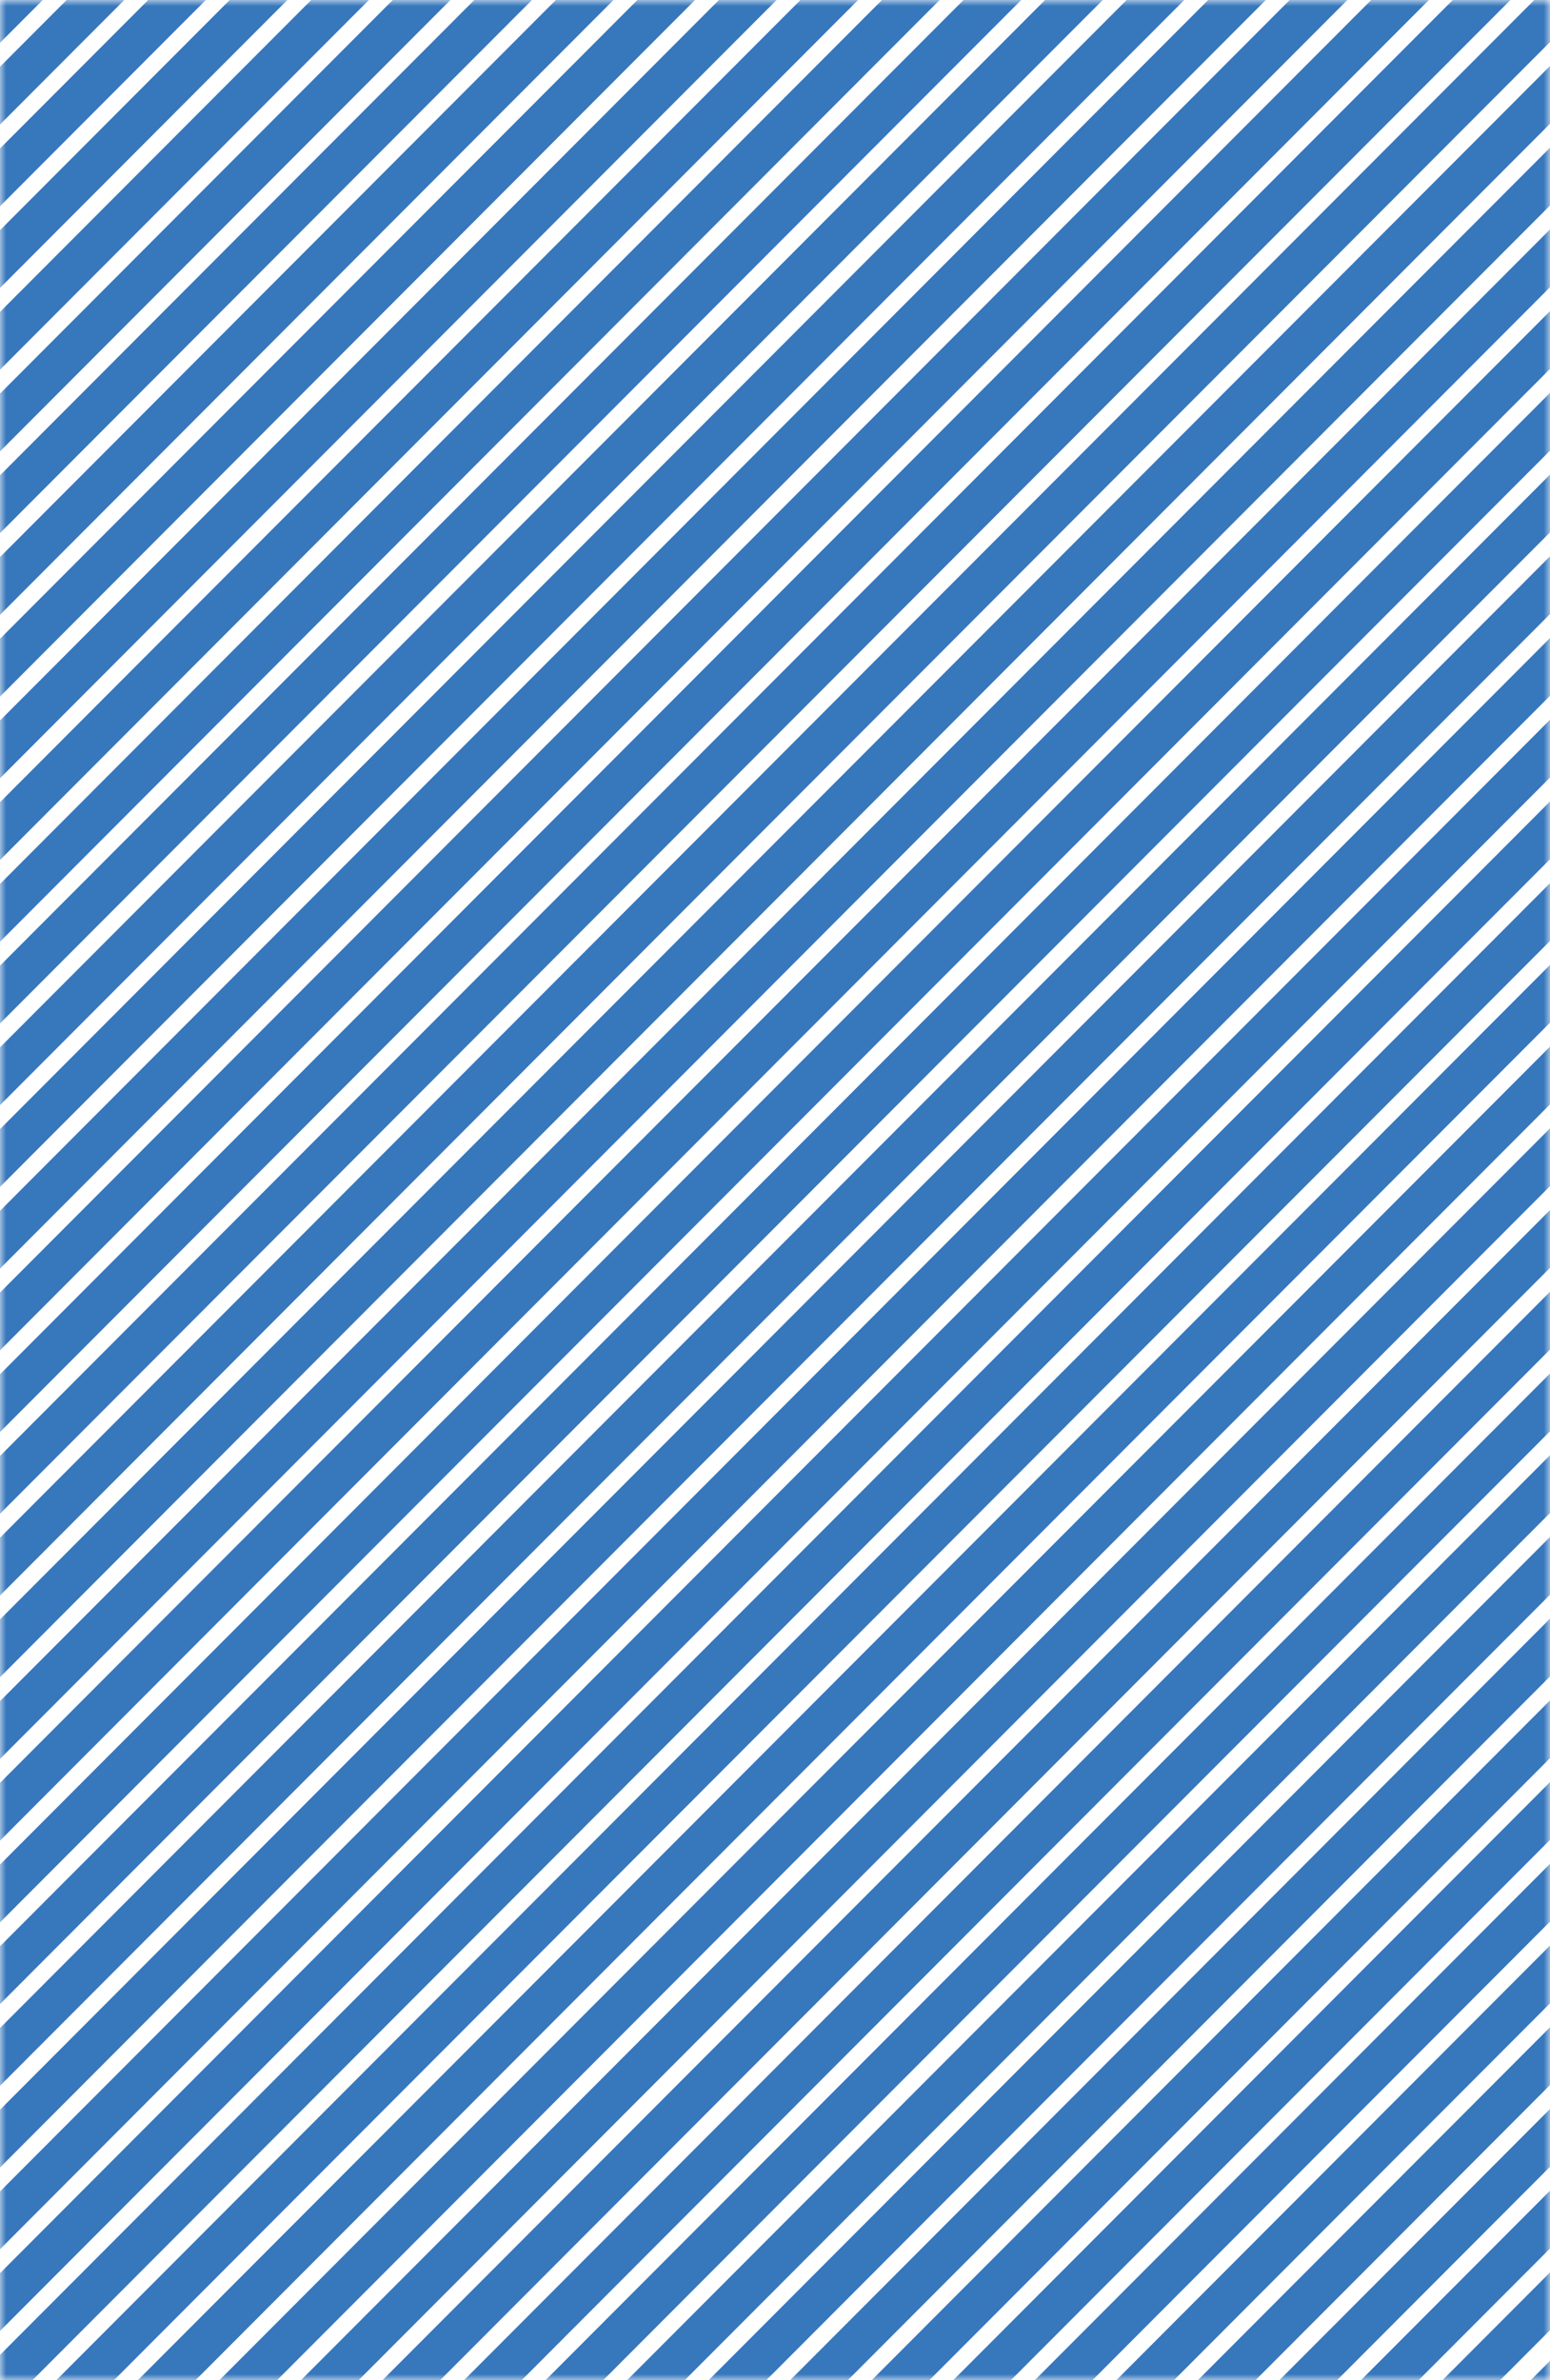 <?xml version="1.0" encoding="UTF-8"?>
<svg width="129px" height="198px" viewBox="0 0 129 198" version="1.1" xmlns="http://www.w3.org/2000/svg" xmlns:xlink="http://www.w3.org/1999/xlink">
    <!-- Generator: sketchtool 51.3 (57544) - http://www.bohemiancoding.com/sketch -->
    <title>08AADF1C-BAA0-4CD1-B45E-947A68843E96</title>
    <desc>Created with sketchtool.</desc>
    <defs>
        <rect id="path-1" x="0" y="0" width="129" height="198"></rect>
    </defs>
    <g id="POI" stroke="none" stroke-width="1" fill="none" fill-rule="evenodd">
        <g id="Blue-stripes">
            <g id="CrossHatch-Pattern">
                <g id="hatch">
                    <mask id="mask-2" fill="white">
                        <use xlink:href="#path-1"></use>
                    </mask>
                    <g id="Mask"></g>
                    <g mask="url(#mask-2)" fill="#3777BC" fill-rule="nonzero" id="Combined-Shape">
                        <g transform="translate(-23, -35)">
                            <path d="M18.997,3.169 L3.136,19.058 L1.937,20.26 L4.336,22.664 L5.536,21.462 L21.396,5.572 L22.596,4.371 L20.197,1.967 L18.997,3.169 Z M28.353,1.202 L4.028,25.57 L2.829,26.771 L5.228,29.175 L6.428,27.973 L30.752,3.605 L31.951,2.404 L29.552,0 L28.353,1.202 Z M34.006,2.336 L4.588,31.807 L3.389,33.008 L5.788,35.412 L6.988,34.21 L36.405,4.74 L37.605,3.538 L35.206,1.135 L34.006,2.336 Z M40.221,2.909 L4.011,39.184 L2.811,40.385 L5.21,42.789 L6.41,41.587 L42.62,5.312 L43.819,4.111 L41.42,1.707 L40.221,2.909 Z M41.922,8.002 L6.851,43.136 L5.652,44.338 L8.051,46.741 L9.251,45.54 L44.321,10.406 L45.521,9.204 L43.122,6.801 L41.922,8.002 Z M50.4,6.308 L6.852,49.933 L5.653,51.135 L8.052,53.539 L9.251,52.337 L52.799,8.712 L53.998,7.51 L51.599,5.106 L50.4,6.308 Z M55.492,8.004 L6.852,56.731 L5.653,57.933 L8.052,60.337 L9.251,59.135 L57.892,10.408 L59.091,9.206 L56.692,6.803 L55.492,8.004 Z M62.852,7.43 L6.852,63.53 L5.653,64.731 L8.052,67.135 L9.251,65.933 L65.251,9.833 L66.451,8.631 L64.052,6.228 L62.852,7.43 Z M69.064,8.005 L6.852,70.328 L5.653,71.53 L8.052,73.933 L9.251,72.731 L71.463,10.409 L72.663,9.207 L70.263,6.803 L69.064,8.005 Z M75.85,8.005 L6.852,77.126 L5.653,78.328 L8.052,80.731 L9.251,79.53 L78.249,10.409 L79.448,9.207 L77.049,6.804 L75.85,8.005 Z M83.199,7.441 L6.852,83.924 L5.653,85.126 L8.052,87.529 L9.251,86.328 L85.598,9.845 L86.798,8.643 L84.398,6.239 L83.199,7.441 Z M90.552,6.873 L5.721,91.855 L4.522,93.057 L6.921,95.461 L8.12,94.259 L92.951,9.276 L94.151,8.074 L91.752,5.671 L90.552,6.873 Z M96.778,7.434 L6.852,97.521 L5.653,98.722 L8.052,101.126 L9.251,99.924 L99.177,9.837 L100.377,8.636 L97.978,6.232 L96.778,7.434 Z M103.557,7.441 L6.852,104.319 L5.653,105.52 L8.052,107.924 L9.251,106.722 L105.956,9.845 L107.156,8.643 L104.756,6.239 L103.557,7.441 Z M110.349,7.435 L6.852,111.117 L5.653,112.319 L8.052,114.722 L9.251,113.52 L112.748,9.838 L113.948,8.637 L111.549,6.233 L110.349,7.435 Z M117.135,7.435 L4.581,120.19 L3.382,121.392 L5.781,123.795 L6.98,122.594 L119.534,9.838 L120.734,8.637 L118.335,6.233 L117.135,7.435 Z M125.613,5.74 L2.331,129.243 L1.131,130.445 L3.53,132.848 L4.73,131.646 L128.012,8.144 L129.212,6.942 L126.812,4.538 L125.613,5.74 Z M131.832,6.308 L2.331,136.041 L1.131,137.243 L3.53,139.646 L4.73,138.445 L134.231,8.712 L135.431,7.51 L133.032,5.106 L131.832,6.308 Z M138.637,6.289 L1.2,143.972 L0,145.174 L2.399,147.578 L3.599,146.376 L141.036,8.693 L142.235,7.491 L139.836,5.088 L138.637,6.289 Z M145.404,6.308 L2.331,149.637 L1.131,150.839 L3.53,153.243 L4.73,152.041 L147.803,8.712 L149.003,7.51 L146.604,5.106 L145.404,6.308 Z M152.19,6.308 L9.117,149.637 L7.917,150.839 L10.316,153.243 L11.516,152.041 L154.589,8.712 L155.789,7.51 L153.39,5.106 L152.19,6.308 Z M158.976,6.308 L9.117,156.436 L7.917,157.637 L10.316,160.041 L11.516,158.839 L161.375,8.712 L162.575,7.51 L160.176,5.106 L158.976,6.308 Z M157.845,14.239 L7.986,164.367 L6.786,165.569 L9.185,167.972 L10.385,166.77 L160.244,16.643 L161.444,15.441 L159.045,13.037 L157.845,14.239 Z M164.631,14.239 L5.155,174 L3.956,175.202 L6.355,177.606 L7.555,176.404 L167.03,16.643 L168.23,15.441 L165.831,13.037 L164.631,14.239 Z M164.631,21.037 L5.155,180.798 L3.956,182 L6.355,184.404 L7.555,183.202 L167.03,23.441 L168.23,22.239 L165.831,19.836 L164.631,21.037 Z M164.631,27.836 L2.893,189.863 L1.694,191.064 L4.093,193.468 L5.293,192.266 L167.03,30.239 L168.23,29.037 L165.831,26.634 L164.631,27.836 Z M164.631,34.634 L6.29,193.258 L5.091,194.46 L7.49,196.863 L8.69,195.661 L167.03,37.037 L168.23,35.836 L165.831,33.432 L164.631,34.634 Z M164.631,41.432 L6.286,200.06 L5.087,201.262 L7.486,203.665 L8.686,202.463 L167.03,43.835 L168.23,42.634 L165.831,40.23 L164.631,41.432 Z M164.631,48.23 L5.716,207.43 L4.516,208.631 L6.915,211.035 L8.115,209.833 L167.03,50.634 L168.23,49.432 L165.831,47.028 L164.631,48.23 Z M164.631,55.028 L5.155,214.789 L3.956,215.991 L6.355,218.395 L7.555,217.193 L167.03,57.432 L168.23,56.23 L165.831,53.827 L164.631,55.028 Z M164.631,61.826 L4.594,222.15 L3.394,223.352 L5.794,225.755 L6.993,224.553 L167.03,64.23 L168.23,63.028 L165.831,60.625 L164.631,61.826 Z M155.019,78.254 L3.454,230.09 L2.254,231.292 L4.654,233.695 L5.853,232.494 L157.418,80.658 L158.617,79.456 L156.218,77.053 L155.019,78.254 Z M155.583,84.487 L6.286,234.051 L5.087,235.253 L7.486,237.656 L8.686,236.454 L157.982,86.891 L159.182,85.689 L156.783,83.285 L155.583,84.487 Z M155.587,91.281 L11.931,235.194 L10.731,236.396 L13.13,238.8 L14.33,237.598 L157.987,93.684 L159.186,92.482 L156.787,90.079 L155.587,91.281 Z M154.457,99.212 L18.142,235.77 L16.943,236.972 L19.342,239.375 L20.542,238.174 L156.856,101.615 L158.056,100.413 L155.656,98.01 L154.457,99.212 Z M156.714,103.748 L27.763,232.93 L26.564,234.132 L28.963,236.535 L30.163,235.333 L159.113,106.152 L160.313,104.95 L157.914,102.547 L156.714,103.748 Z M158.981,108.276 L31.738,235.746 L30.538,236.948 L32.938,239.352 L34.137,238.15 L161.38,110.679 L162.58,109.477 L160.181,107.074 L158.981,108.276 Z M163.5,110.547 L37.392,236.881 L36.192,238.082 L38.591,240.486 L39.791,239.284 L165.899,112.95 L167.099,111.748 L164.7,109.345 L163.5,110.547 Z M167.47,113.368 L36.261,244.812 L35.061,246.014 L37.46,248.417 L38.66,247.215 L169.869,115.772 L171.068,114.57 L168.669,112.166 L167.47,113.368 Z M178.779,108.837 L36.261,251.61 L35.061,252.812 L37.46,255.215 L38.66,254.014 L181.178,111.241 L182.378,110.039 L179.978,107.635 L178.779,108.837 Z M186.12,108.281 L36.261,258.408 L35.061,259.61 L37.46,262.013 L38.66,260.812 L188.519,110.684 L189.719,109.482 L187.32,107.079 L186.12,108.281 Z M186.12,115.079 L36.261,265.206 L35.061,266.408 L37.46,268.812 L38.66,267.61 L188.519,117.482 L189.719,116.281 L187.32,113.877 L186.12,115.079 Z M186.12,121.877 L36.261,272.005 L35.061,273.206 L37.46,275.61 L38.66,274.408 L188.519,124.28 L189.719,123.079 L187.32,120.675 L186.12,121.877 Z M184.989,129.808 L35.13,279.936 L33.93,281.137 L36.329,283.541 L37.529,282.339 L187.388,132.212 L188.588,131.01 L186.189,128.606 L184.989,129.808 Z M186.12,135.473 L36.261,285.601 L35.061,286.803 L37.46,289.206 L38.66,288.004 L188.519,137.877 L189.719,136.675 L187.32,134.272 L186.12,135.473 Z M186.12,142.271 L36.261,292.399 L35.061,293.601 L37.46,296.004 L38.66,294.803 L188.519,144.675 L189.719,143.473 L187.32,141.07 L186.12,142.271 Z M186.12,149.07 L36.261,299.197 L35.061,300.399 L37.46,302.802 L38.66,301.601 L188.519,151.473 L189.719,150.271 L187.32,147.868 L186.12,149.07 Z M184.989,157.001 L35.13,307.128 L33.93,308.33 L36.329,310.734 L37.529,309.532 L187.388,159.404 L188.588,158.203 L186.189,155.799 L184.989,157.001 Z M192.906,155.868 L43.047,305.995 L41.847,307.197 L44.246,309.601 L45.446,308.399 L195.305,158.271 L196.505,157.07 L194.106,154.666 L192.906,155.868 Z M196.299,159.267 L46.44,309.394 L45.24,310.596 L47.639,313 L48.839,311.798 L198.698,161.67 L199.898,160.469 L197.499,158.065 L196.299,159.267 Z M201.954,167.198 L52.095,317.326 L50.895,318.527 L53.294,320.931 L54.494,319.729 L204.353,169.602 L205.553,168.4 L203.154,165.996 L201.954,167.198 Z M203.085,172.863 L53.226,322.991 L52.026,324.193 L54.425,326.596 L55.625,325.394 L205.484,175.267 L206.684,174.065 L204.285,171.661 L203.085,172.863 Z M203.085,180.22 L53.226,330.348 L52.026,331.55 L54.425,333.953 L55.625,332.751 L205.484,182.624 L206.684,181.422 L204.285,179.019 L203.085,180.22 Z M207.609,154.735 L57.75,304.862 L56.55,306.064 L58.949,308.468 L60.149,307.266 L210.008,157.138 L211.208,155.937 L208.809,153.533 L207.609,154.735 Z M201.981,188.151 L65.667,324.71 L64.467,325.912 L66.866,328.315 L68.066,327.113 L204.38,190.555 L205.58,189.353 L203.181,186.95 L201.981,188.151 Z M204.239,192.688 L75.288,321.87 L74.088,323.071 L76.488,325.475 L77.687,324.273 L206.638,195.092 L207.837,193.89 L205.438,191.487 L204.239,192.688 Z M206.506,197.215 L79.263,324.686 L78.063,325.888 L80.462,328.291 L81.662,327.09 L208.905,199.619 L210.104,198.417 L207.705,196.014 L206.506,197.215 Z M211.025,199.486 L84.916,325.82 L83.717,327.022 L86.116,329.426 L87.315,328.224 L213.424,201.89 L214.623,200.688 L212.224,198.285 L211.025,199.486 Z M214.994,202.308 L83.785,333.752 L82.586,334.953 L84.985,337.357 L86.184,336.155 L217.393,204.712 L218.593,203.51 L216.194,201.106 L214.994,202.308 Z M226.303,197.777 L83.785,340.55 L82.586,341.752 L84.985,344.155 L86.184,342.953 L228.702,200.18 L229.902,198.979 L227.503,196.575 L226.303,197.777 Z M233.645,197.22 L83.785,347.348 L82.586,348.55 L84.985,350.953 L86.184,349.751 L236.044,199.624 L237.243,198.422 L234.844,196.019 L233.645,197.22 Z M233.645,204.019 L83.785,354.146 L82.586,355.348 L84.985,357.751 L86.184,356.55 L236.044,206.422 L237.243,205.22 L234.844,202.817 L233.645,204.019 Z M233.645,210.817 L83.785,360.944 L82.586,362.146 L84.985,364.55 L86.184,363.348 L236.044,213.22 L237.243,212.018 L234.844,209.615 L233.645,210.817 Z M232.514,218.748 L82.654,368.876 L81.455,370.077 L83.854,372.481 L85.053,371.279 L234.913,221.151 L236.112,219.95 L233.713,217.546 L232.514,218.748 Z M233.645,224.413 L83.785,374.541 L82.586,375.742 L84.985,378.146 L86.184,376.944 L236.044,226.817 L237.243,225.615 L234.844,223.211 L233.645,224.413 Z M233.645,231.211 L83.785,381.339 L82.586,382.541 L84.985,384.944 L86.184,383.742 L236.044,233.615 L237.243,232.413 L234.844,230.009 L233.645,231.211 Z M233.645,238.009 L83.785,388.137 L82.586,389.339 L84.985,391.742 L86.184,390.541 L236.044,240.413 L237.243,239.211 L234.844,236.808 L233.645,238.009 Z M232.514,245.941 L82.654,396.068 L81.455,397.27 L83.854,399.673 L85.053,398.472 L234.913,248.344 L236.112,247.142 L233.713,244.739 L232.514,245.941 Z M240.431,244.808 L90.571,394.935 L89.372,396.137 L91.771,398.54 L92.971,397.339 L242.83,247.211 L244.03,246.009 L241.63,243.606 L240.431,244.808 Z M243.824,248.207 L93.964,398.334 L92.765,399.536 L95.164,401.94 L96.364,400.738 L246.223,250.61 L247.423,249.408 L245.023,247.005 L243.824,248.207 Z M249.479,256.138 L99.619,406.265 L98.42,407.467 L100.819,409.871 L102.019,408.669 L251.878,258.541 L253.078,257.34 L250.678,254.936 L249.479,256.138 Z M250.61,261.803 L100.75,411.931 L99.551,413.132 L101.95,415.536 L103.15,414.334 L253.009,264.207 L254.209,263.005 L251.809,260.601 L250.61,261.803 Z M250.61,269.16 L100.75,419.288 L99.551,420.489 L101.95,422.893 L103.15,421.691 L253.009,271.564 L254.209,270.362 L251.809,267.958 L250.61,269.16 Z M255.134,243.675 L105.274,393.802 L104.075,395.004 L106.474,397.407 L107.674,396.206 L257.533,246.078 L258.733,244.876 L256.333,242.473 L255.134,243.675 Z"></path>
                        </g>
                    </g>
                </g>
            </g>
        </g>
    </g>
</svg>